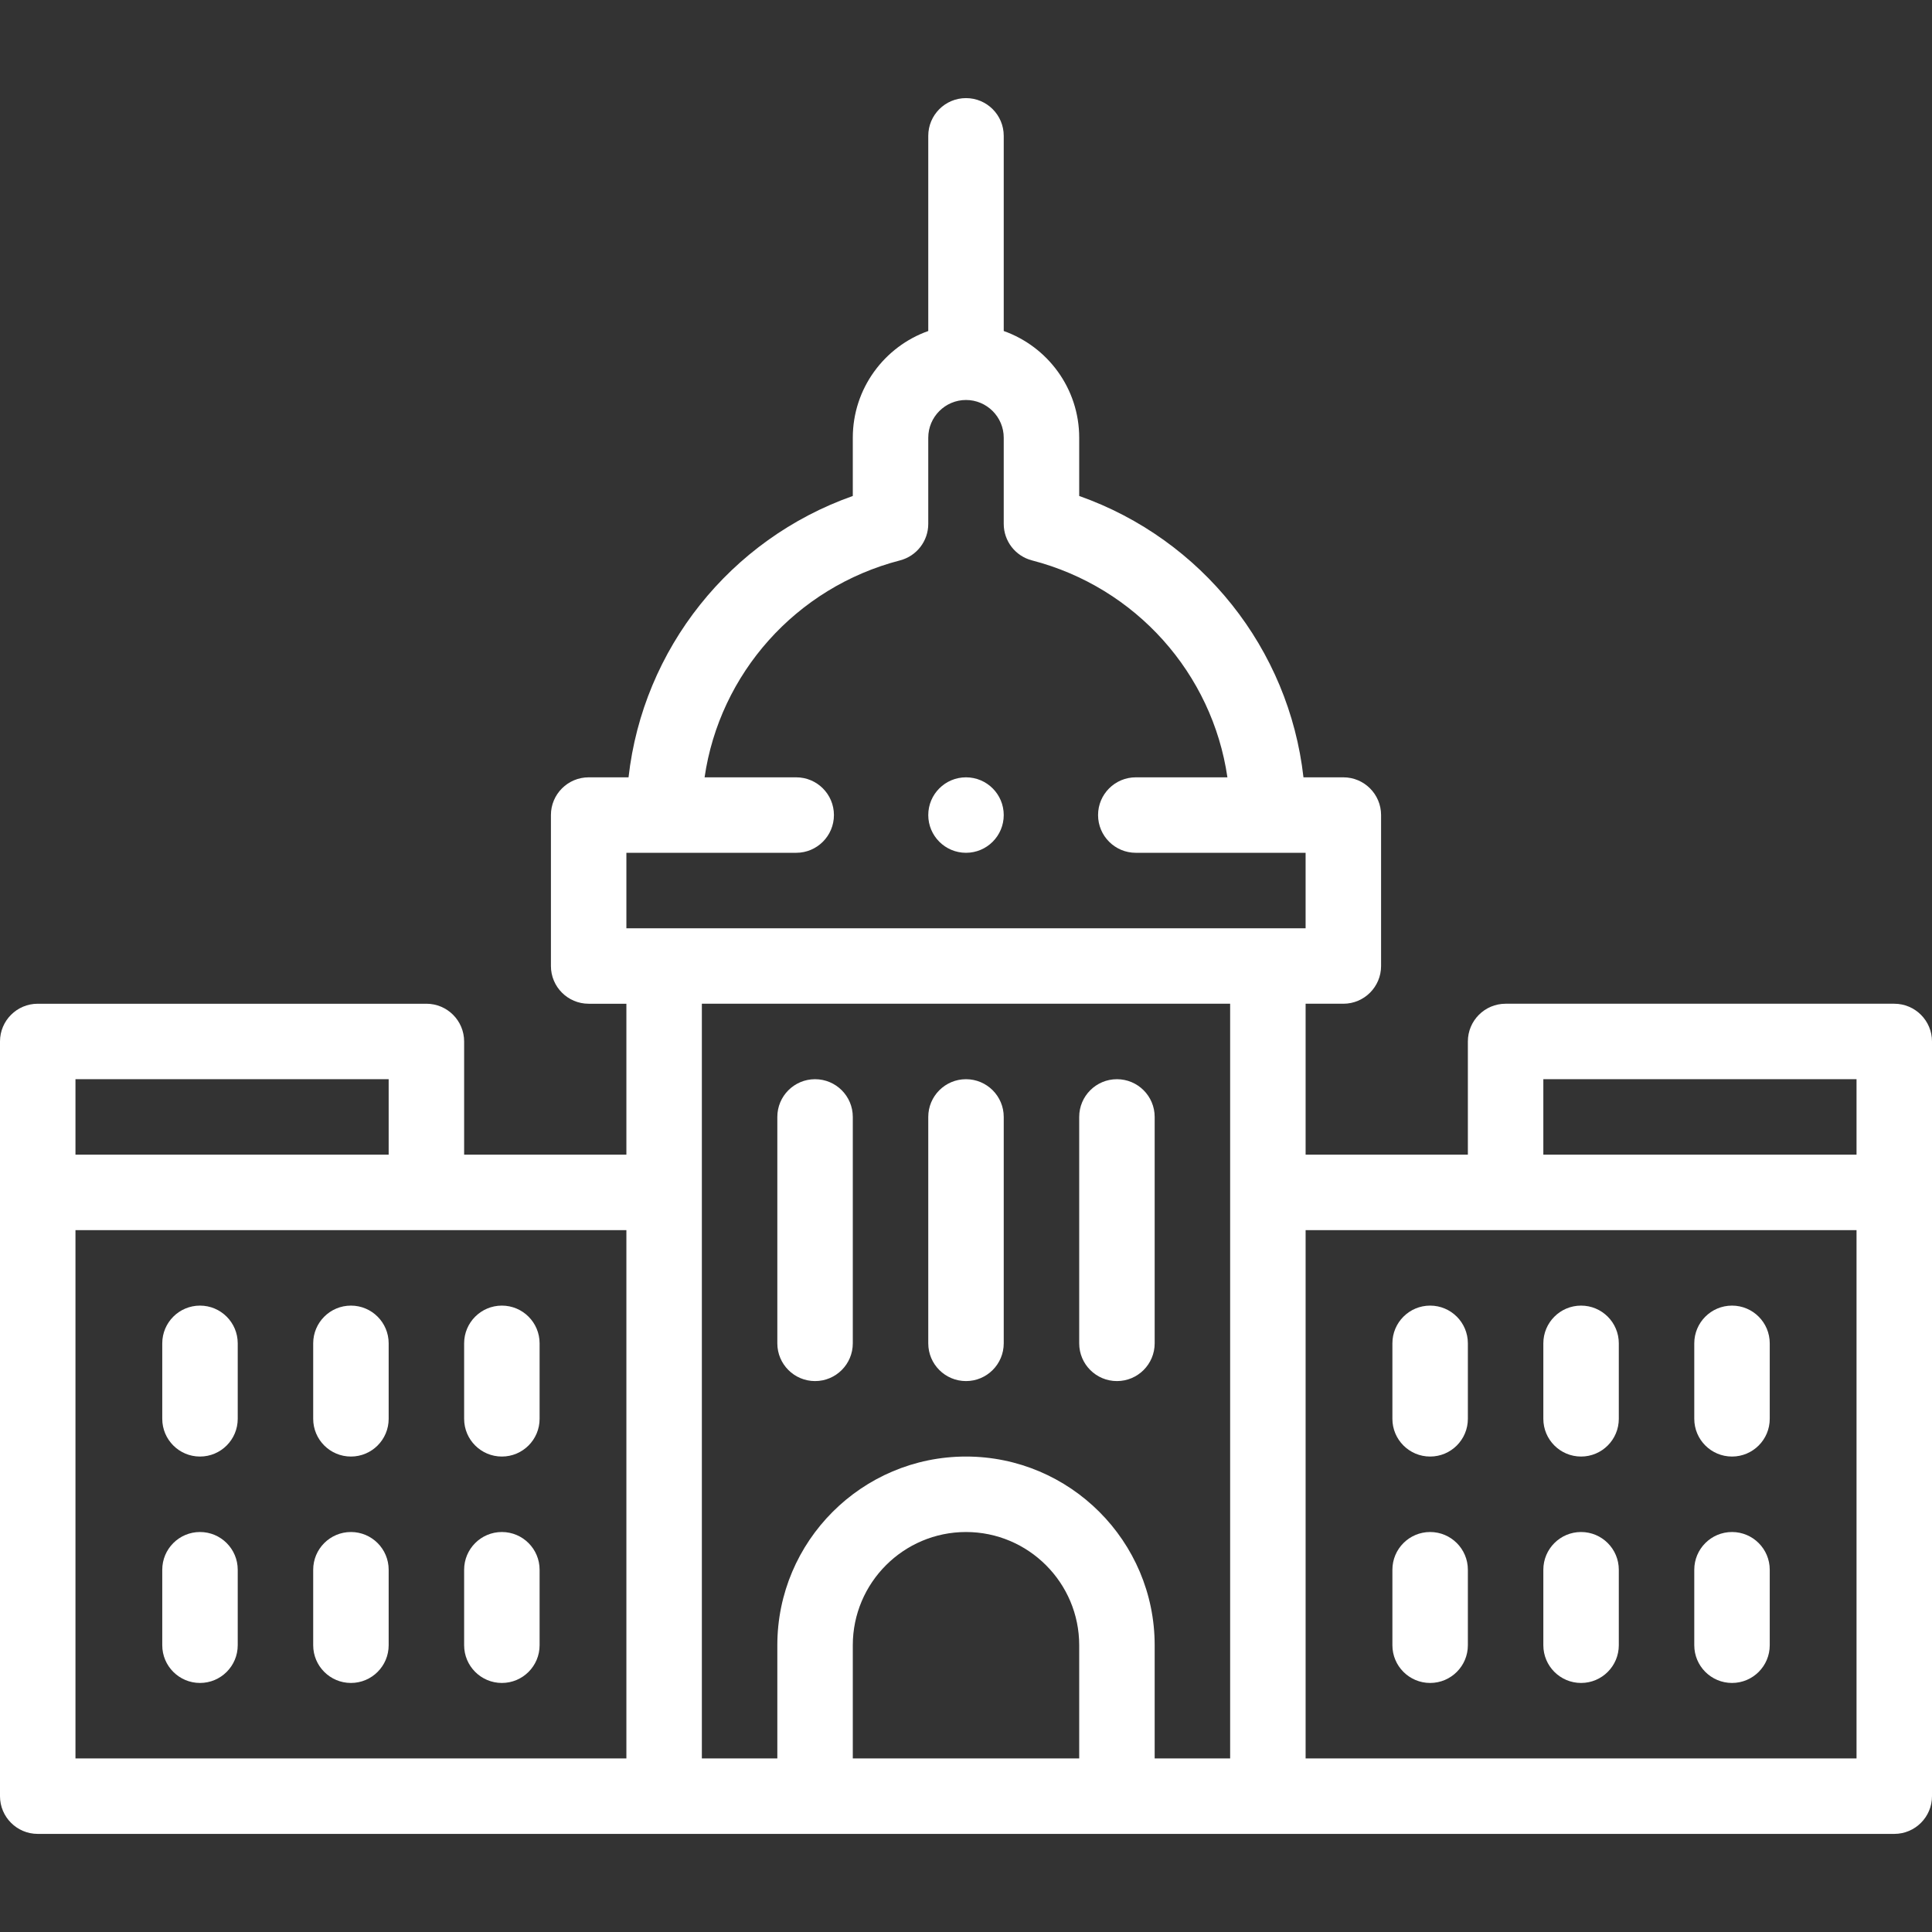 <svg xmlns="http://www.w3.org/2000/svg" version="1.1" xmlns:xlink="http://www.w3.org/1999/xlink" xmlns:svgjs="http://svgjs.com/svgjs" width="512" height="512" x="0" y="0" viewBox="0 0 512 512" style="enable-background:new 0 0 512 512" xml:space="preserve" class=""><rect x="0" y="0" width="512" height="512" fill="#333333" stroke="none"/><g><g xmlns="http://www.w3.org/2000/svg"><path d="m256 366c5.523 0 10-4.478 10-10v-60c0-5.522-4.477-10-10-10s-10 4.478-10 10v60c0 5.522 4.477 10 10 10z" fill="#ffffff" data-original="#000000" class=""></path><path d="m216 366c5.523 0 10-4.478 10-10v-60c0-5.522-4.477-10-10-10s-10 4.478-10 10v60c0 5.522 4.477 10 10 10z" fill="#ffffff" data-original="#000000" class=""></path><path d="m296 366c5.523 0 10-4.478 10-10v-60c0-5.522-4.477-10-10-10s-10 4.478-10 10v60c0 5.522 4.477 10 10 10z" fill="#ffffff" data-original="#000000" class=""></path><path d="m502 266h-103c-5.523 0-10 4.478-10 10v30h-43v-40h10c5.523 0 10-4.478 10-10v-40c0-5.522-4.477-10-10-10h-10.569c-3.82-34.01-26.891-63.068-59.431-74.563v-15.437c0-13.036-8.361-24.152-20-28.28v-51.72c0-5.522-4.477-10-10-10s-10 4.478-10 10v51.72c-11.639 4.128-20 15.243-20 28.28v15.438c-32.541 11.494-55.611 40.552-59.431 74.563h-10.569c-5.523 0-10 4.478-10 10v40c0 5.522 4.477 10 10 10h10v40h-43v-30c0-5.522-4.477-10-10-10h-103c-5.523 0-10 4.478-10 10v200c0 5.522 4.477 10 10 10h492c5.523 0 10-4.478 10-10 0-5.267 0-198.013 0-200 0-5.523-4.477-10.001-10-10.001zm-93 20h83v20h-83zm-243-60h45c5.523 0 10-4.478 10-10s-4.477-10-10-10h-24.278c3.991-27.426 24.168-50.337 51.785-57.489 4.412-1.143 7.493-5.123 7.493-9.681v-22.83c0-5.514 4.486-10 10-10s10 4.486 10 10v22.83c0 4.558 3.081 8.538 7.493 9.681 27.617 7.152 47.794 30.063 51.785 57.489h-24.278c-5.523 0-10 4.478-10 10s4.477 10 10 10h45v20h-180zm160 40v200h-20v-30c0-27.57-22.43-50-50-50s-50 22.43-50 50v30h-20v-200zm-40 200h-60v-30c0-16.542 13.458-30 30-30s30 13.458 30 30zm-183-180v20h-83v-20zm-83 40h146v140h-146zm472 140h-146v-140h146z" fill="#ffffff" data-original="#000000" class=""></path><path d="m133 346c-5.523 0-10 4.478-10 10v20c0 5.522 4.477 10 10 10s10-4.478 10-10v-20c0-5.522-4.477-10-10-10z" fill="#ffffff" data-original="#000000" class=""></path><path d="m133 406c-5.523 0-10 4.478-10 10v20c0 5.522 4.477 10 10 10s10-4.478 10-10v-20c0-5.522-4.477-10-10-10z" fill="#ffffff" data-original="#000000" class=""></path><path d="m93 406c-5.523 0-10 4.478-10 10v20c0 5.522 4.477 10 10 10s10-4.478 10-10v-20c0-5.522-4.477-10-10-10z" fill="#ffffff" data-original="#000000" class=""></path><path d="m93 346c-5.523 0-10 4.478-10 10v20c0 5.522 4.477 10 10 10s10-4.478 10-10v-20c0-5.522-4.477-10-10-10z" fill="#ffffff" data-original="#000000" class=""></path><path d="m53 346c-5.523 0-10 4.478-10 10v20c0 5.522 4.477 10 10 10s10-4.478 10-10v-20c0-5.522-4.477-10-10-10z" fill="#ffffff" data-original="#000000" class=""></path><path d="m53 406c-5.523 0-10 4.478-10 10v20c0 5.522 4.477 10 10 10s10-4.478 10-10v-20c0-5.522-4.477-10-10-10z" fill="#ffffff" data-original="#000000" class=""></path><path d="m459 386c5.523 0 10-4.478 10-10v-20c0-5.522-4.477-10-10-10s-10 4.478-10 10v20c0 5.522 4.477 10 10 10z" fill="#ffffff" data-original="#000000" class=""></path><path d="m459 446c5.523 0 10-4.478 10-10v-20c0-5.522-4.477-10-10-10s-10 4.478-10 10v20c0 5.522 4.477 10 10 10z" fill="#ffffff" data-original="#000000" class=""></path><path d="m419 446c5.523 0 10-4.478 10-10v-20c0-5.522-4.477-10-10-10s-10 4.478-10 10v20c0 5.522 4.477 10 10 10z" fill="#ffffff" data-original="#000000" class=""></path><path d="m419 386c5.523 0 10-4.478 10-10v-20c0-5.522-4.477-10-10-10s-10 4.478-10 10v20c0 5.522 4.477 10 10 10z" fill="#ffffff" data-original="#000000" class=""></path><path d="m379 346c-5.523 0-10 4.478-10 10v20c0 5.522 4.477 10 10 10s10-4.478 10-10v-20c0-5.522-4.477-10-10-10z" fill="#ffffff" data-original="#000000" class=""></path><path d="m379 406c-5.523 0-10 4.478-10 10v20c0 5.522 4.477 10 10 10s10-4.478 10-10v-20c0-5.522-4.477-10-10-10z" fill="#ffffff" data-original="#000000" class=""></path><circle cx="256" cy="216" r="10" fill="#ffffff" data-original="#000000" class=""></circle></g></g></svg>